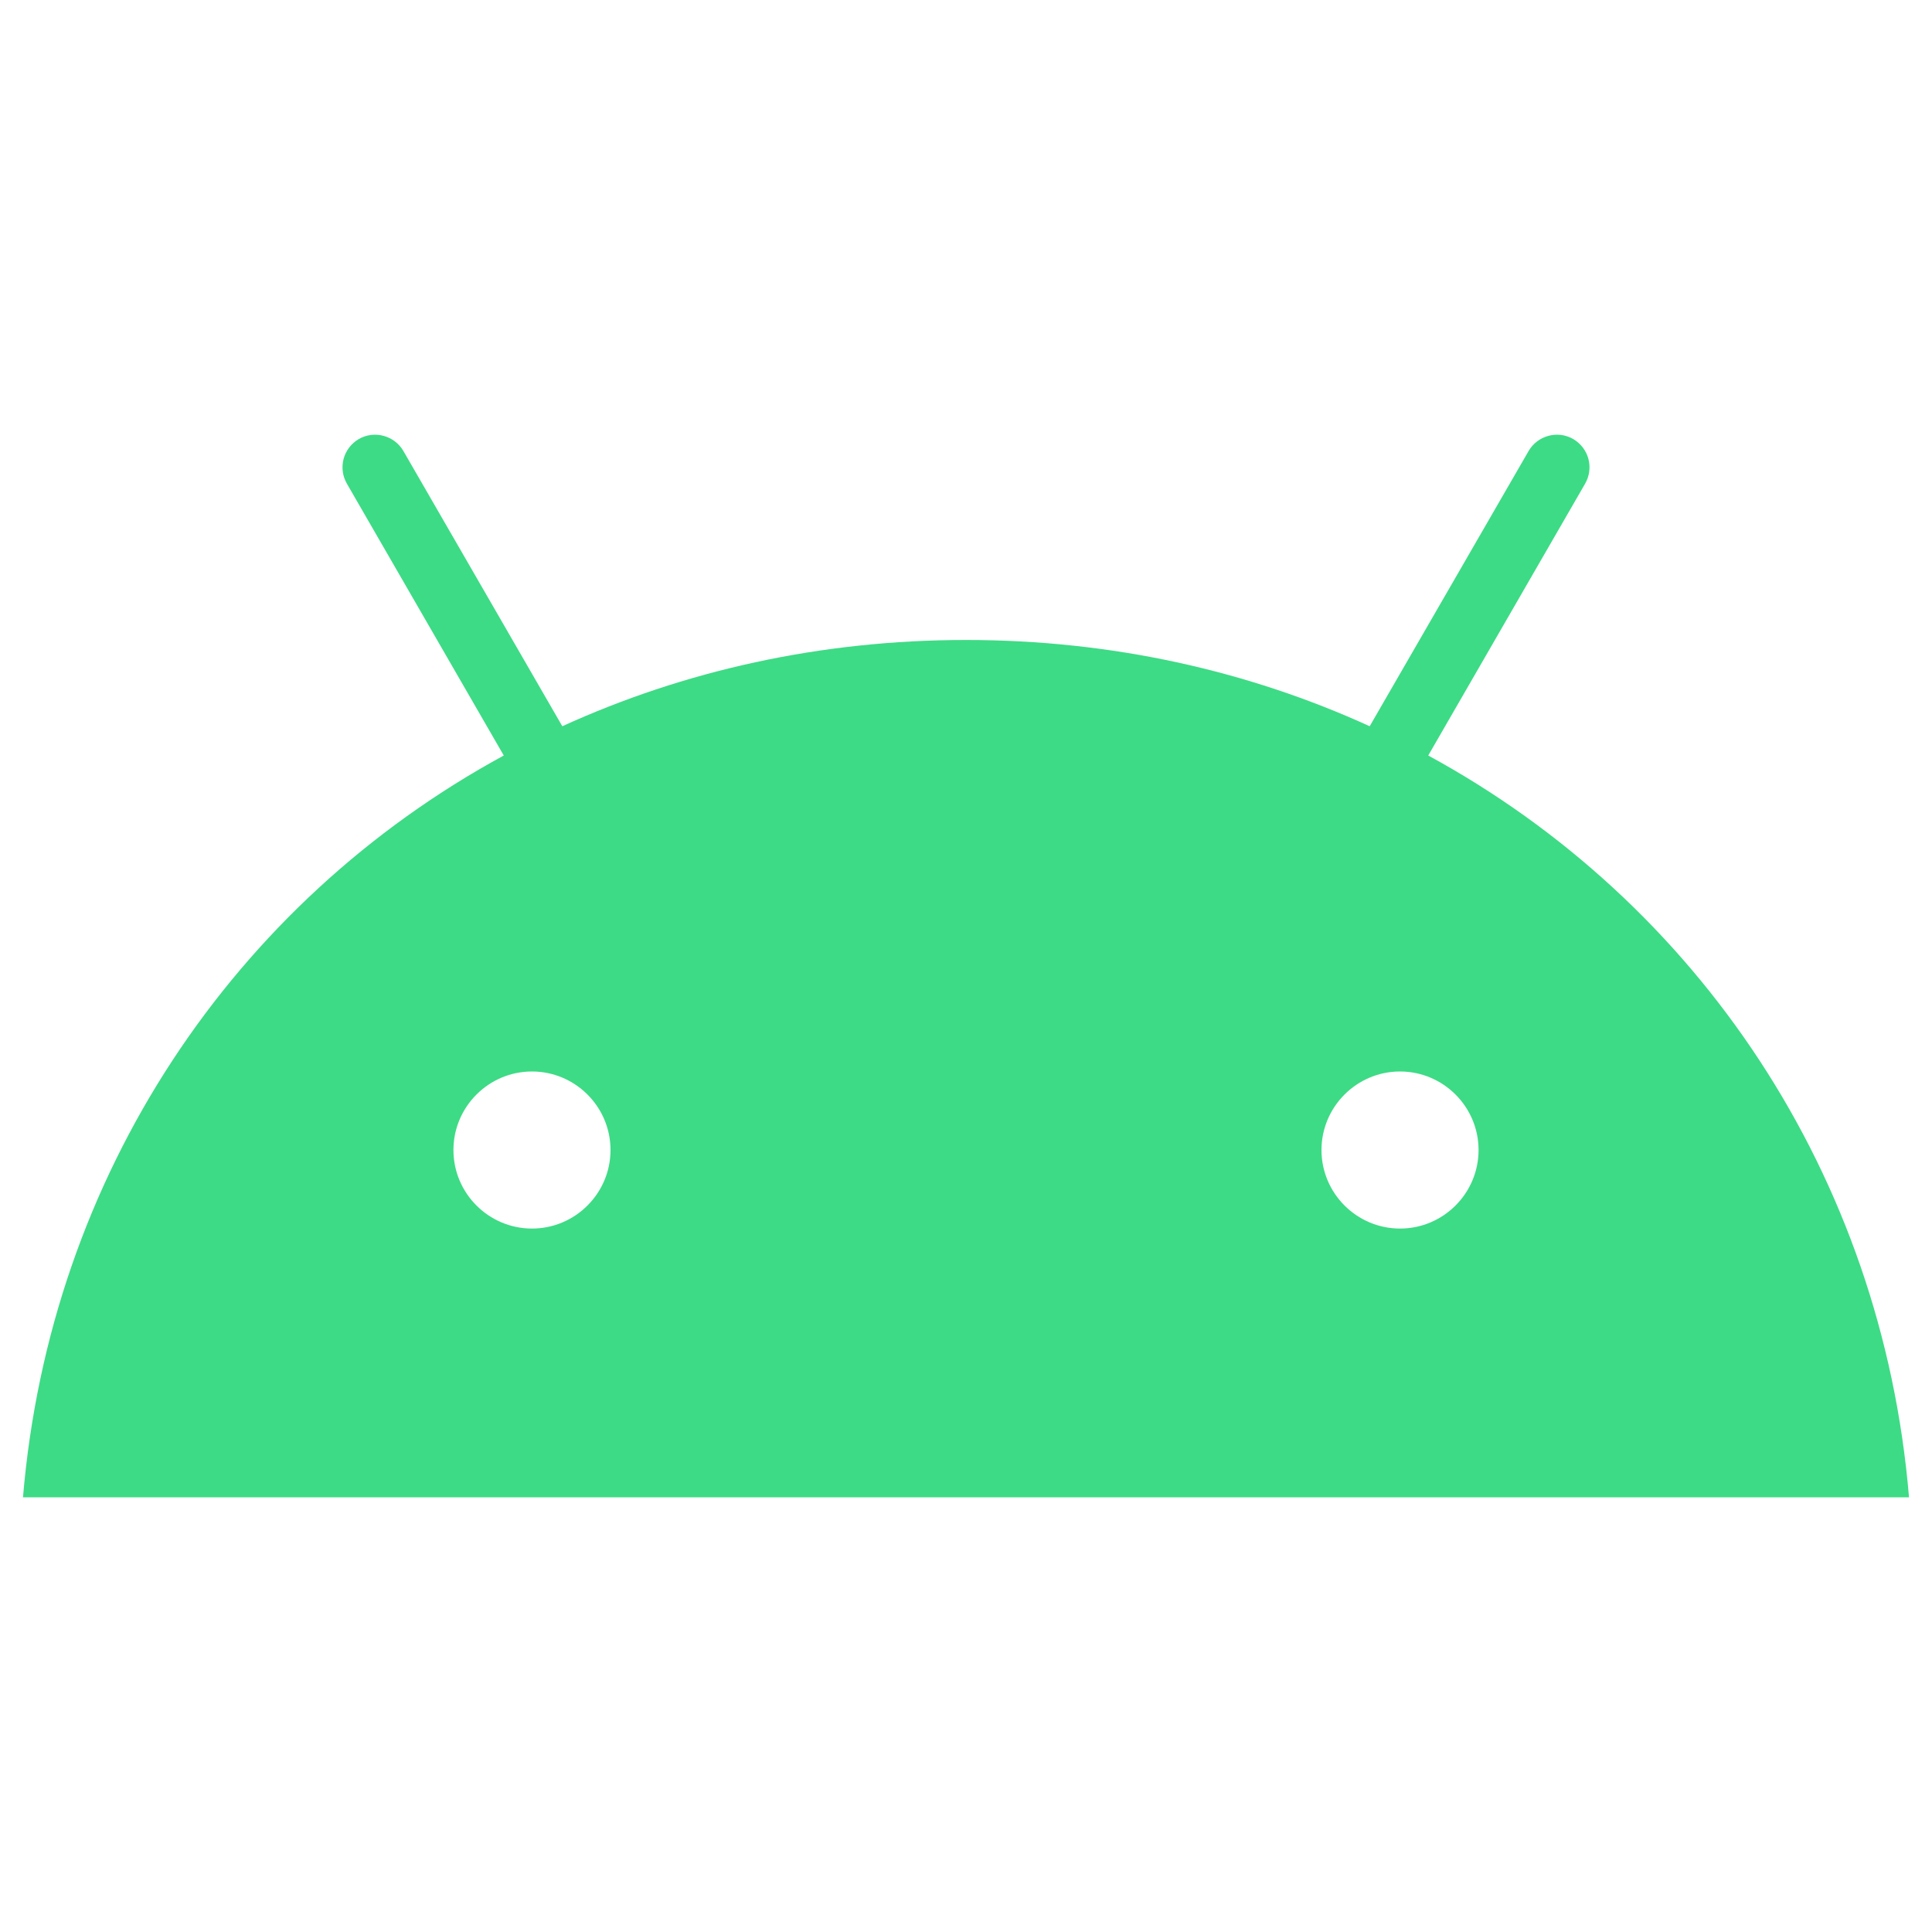 <svg width="20" height="20" viewBox="0 0 20 20" fill="none" xmlns="http://www.w3.org/2000/svg">
<path d="M14.493 12.718C14.045 12.718 13.68 12.353 13.68 11.905C13.68 11.457 14.045 11.092 14.493 11.092C14.941 11.092 15.306 11.457 15.306 11.905C15.306 12.353 14.941 12.718 14.493 12.718ZM5.507 12.718C5.059 12.718 4.694 12.353 4.694 11.905C4.694 11.457 5.059 11.092 5.507 11.092C5.955 11.092 6.32 11.457 6.32 11.905C6.32 12.353 5.955 12.718 5.507 12.718ZM14.785 7.821L16.409 5.007C16.454 4.929 16.466 4.837 16.443 4.75C16.42 4.664 16.363 4.59 16.286 4.545C16.208 4.5 16.116 4.488 16.029 4.512C15.943 4.535 15.869 4.591 15.824 4.669L14.179 7.518C12.921 6.944 11.508 6.625 10 6.625C8.492 6.625 7.079 6.944 5.821 7.518L4.176 4.669C4.131 4.591 4.057 4.535 3.971 4.512C3.884 4.488 3.792 4.5 3.714 4.545C3.637 4.59 3.58 4.664 3.557 4.75C3.534 4.837 3.546 4.929 3.591 5.007L5.215 7.821C2.425 9.338 0.517 12.163 0.238 15.5H19.762C19.483 12.163 17.574 9.338 14.785 7.821" fill="#3DDB85"/>
</svg>
